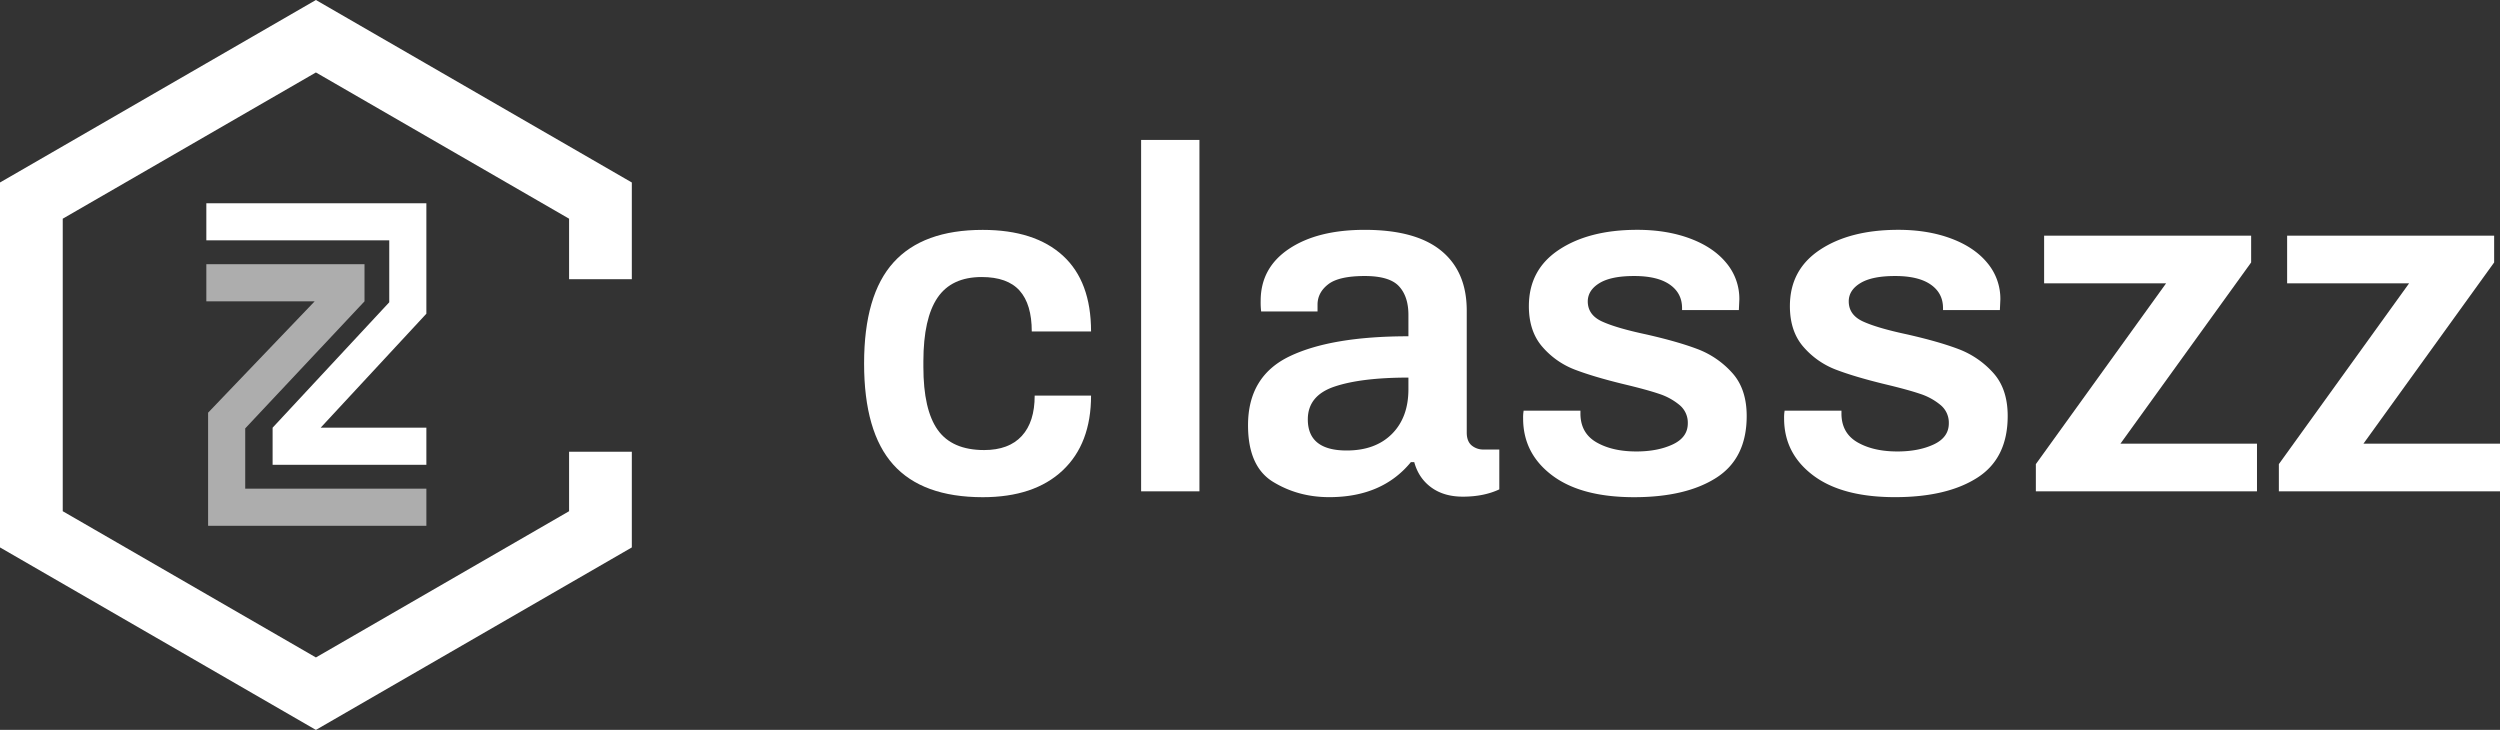 <svg id="图层_1" data-name="图层 1" xmlns="http://www.w3.org/2000/svg" viewBox="0 0 2829.12 825.99"><rect x="0" y="0" width="2829.12" height="825.99" fill="#333333" stroke="none"/><defs><style>.cls-1,.cls-2{fill:#fff;}.cls-2{opacity:0.6;}.cls-2,.cls-4{isolation:isolate;}.cls-3{fill:none;stroke:#fff;stroke-width:71px;}</style></defs><title>白-横</title><g id="页面1"><g id="切图复制"><g id="白-横"><g id="编组-5复制-2"><g id="编组-5复制"><g id="编组-3"><g id="编组-14复制-2"><path id="形状结合" class="cls-1" d="M441,342.06V272H234V230H483V355L363.37,484H483v42H309V484Z" transform="translate(-0.5 0)"/><path id="形状结合-2" data-name="形状结合" class="cls-2" d="M236,467,356.59,341H234V299H413v42L278,484.77V553H483v42H236Z" transform="translate(-0.5 0)"/></g><polyline id="路径复制-6" class="cls-3" points="679.5 511.24 679.5 599 357.5 785 35.5 599 35.5 227 357.5 41 357.5 41 679.5 227 679.5 315.95"/></g></g></g><g id="classzz复制" class="cls-4"><g class="cls-4"><path class="cls-1" d="M1011.35,525.75q-33-36.84-33-114.4T1011.62,297q33.28-36.84,100.93-36.85,58.85,0,90.75,29.15t31.9,85.8h-67.1q0-30.8-13.75-46.2t-42.9-15.4q-34.11,0-50,23.38t-16,71.77v6.6q0,48.41,16.22,71.22t52.53,22.83q28,0,42.63-15.95t14.57-45.65h63.8q0,54.45-32.18,84.7t-90.47,30.25Q1044.34,562.6,1011.35,525.75Z" transform="translate(-0.5 0)"/><path class="cls-1" d="M1291.84,158.35h66V556h-66Z" transform="translate(-0.5 0)"/><path class="cls-1" d="M1441.16,545.28q-28.34-17.34-28.32-64.08,0-55.54,47.3-78.1t134.2-22.55v-24.2q0-20.89-10.73-32.45t-38.77-11.55q-29.16,0-41.25,9.35t-12.1,23.1v7.7h-63.8a86.65,86.65,0,0,1-.55-12.1q0-37.39,32.17-58.85t85.53-21.45q57.75,0,86.62,23.65t28.88,67.65V489.45q0,9.9,5.5,14.58a20.51,20.51,0,0,0,13.75,4.67h17.6v45.1q-17.61,8.25-41.25,8.25-21.45,0-35.75-10.45T1600.94,523h-3.85q-32.46,39.6-92.4,39.6Q1469.49,562.6,1441.16,545.28Zm134.48-54.18q18.69-18.69,18.7-50.6V427.3q-53.35,0-83.6,10.17t-30.25,37.13q0,35.2,44,35.2Q1556.94,509.8,1575.64,491.1Z" transform="translate(-0.5 0)"/><path class="cls-1" d="M1756.86,537.85q-32.73-24.75-32.72-64.35a48.83,48.83,0,0,1,.27-6.6,17.78,17.78,0,0,0,.28-2.2H1789v4.4q.54,21.45,18.42,31.62t44.83,10.18q24.2,0,41.25-8t17-23.92a25.88,25.88,0,0,0-9.35-20.63,70.07,70.07,0,0,0-23.1-12.65q-13.76-4.67-39.05-10.72-34.11-8.25-55.83-16.5a91.89,91.89,0,0,1-37.12-25.85q-15.41-17.59-15.4-46.2,0-41.25,34.1-63.8t88.55-22.55q33.54,0,59.95,9.9t41,27.78a63,63,0,0,1,14.58,41l-.55,12.1H1904v-2.2q0-17-14-26.68t-40.42-9.62q-25.86,0-39,8T1797.29,341q0,15.41,16.22,22.83t49.78,14.57q36.3,8.25,58.57,16.77a100.36,100.36,0,0,1,38.78,26.68q16.5,18.15,16.5,48.95,0,47.85-34.38,69.85t-93.22,22Q1789.59,562.6,1756.86,537.85Z" transform="translate(-0.5 0)"/><path class="cls-1" d="M2052.2,537.85q-32.73-24.75-32.72-64.35a48.83,48.83,0,0,1,.27-6.6,17.78,17.78,0,0,0,.28-2.2h64.35v4.4q.54,21.45,18.42,31.62t44.83,10.18q24.2,0,41.25-8t17-23.92a25.88,25.88,0,0,0-9.35-20.63,70.07,70.07,0,0,0-23.1-12.65q-13.76-4.67-39.05-10.72-34.11-8.25-55.83-16.5a91.89,91.89,0,0,1-37.12-25.85q-15.4-17.59-15.4-46.2,0-41.25,34.1-63.8t88.55-22.55q33.54,0,59.95,9.9t41,27.78a63,63,0,0,1,14.58,41l-.55,12.1h-64.35v-2.2q0-17-14-26.68t-40.42-9.62q-25.86,0-39.05,8T2092.63,341q0,15.41,16.22,22.83t49.78,14.57q36.3,8.25,58.57,16.77A100.36,100.36,0,0,1,2256,421.8q16.5,18.15,16.5,48.95,0,47.85-34.38,69.85t-93.22,22Q2084.92,562.6,2052.2,537.85Z" transform="translate(-0.5 0)"/><path class="cls-1" d="M2304.37,525.2l147.4-204.6H2313.72V266.7H2548V297L2400.07,502.1h154.55V556H2304.37Z" transform="translate(-0.5 0)"/><path class="cls-1" d="M2579.37,525.2l147.4-204.6H2588.72V266.7H2823V297L2675.07,502.1h154.55V556H2579.37Z" transform="translate(-0.5 0)"/></g></g></g></g></g></svg>